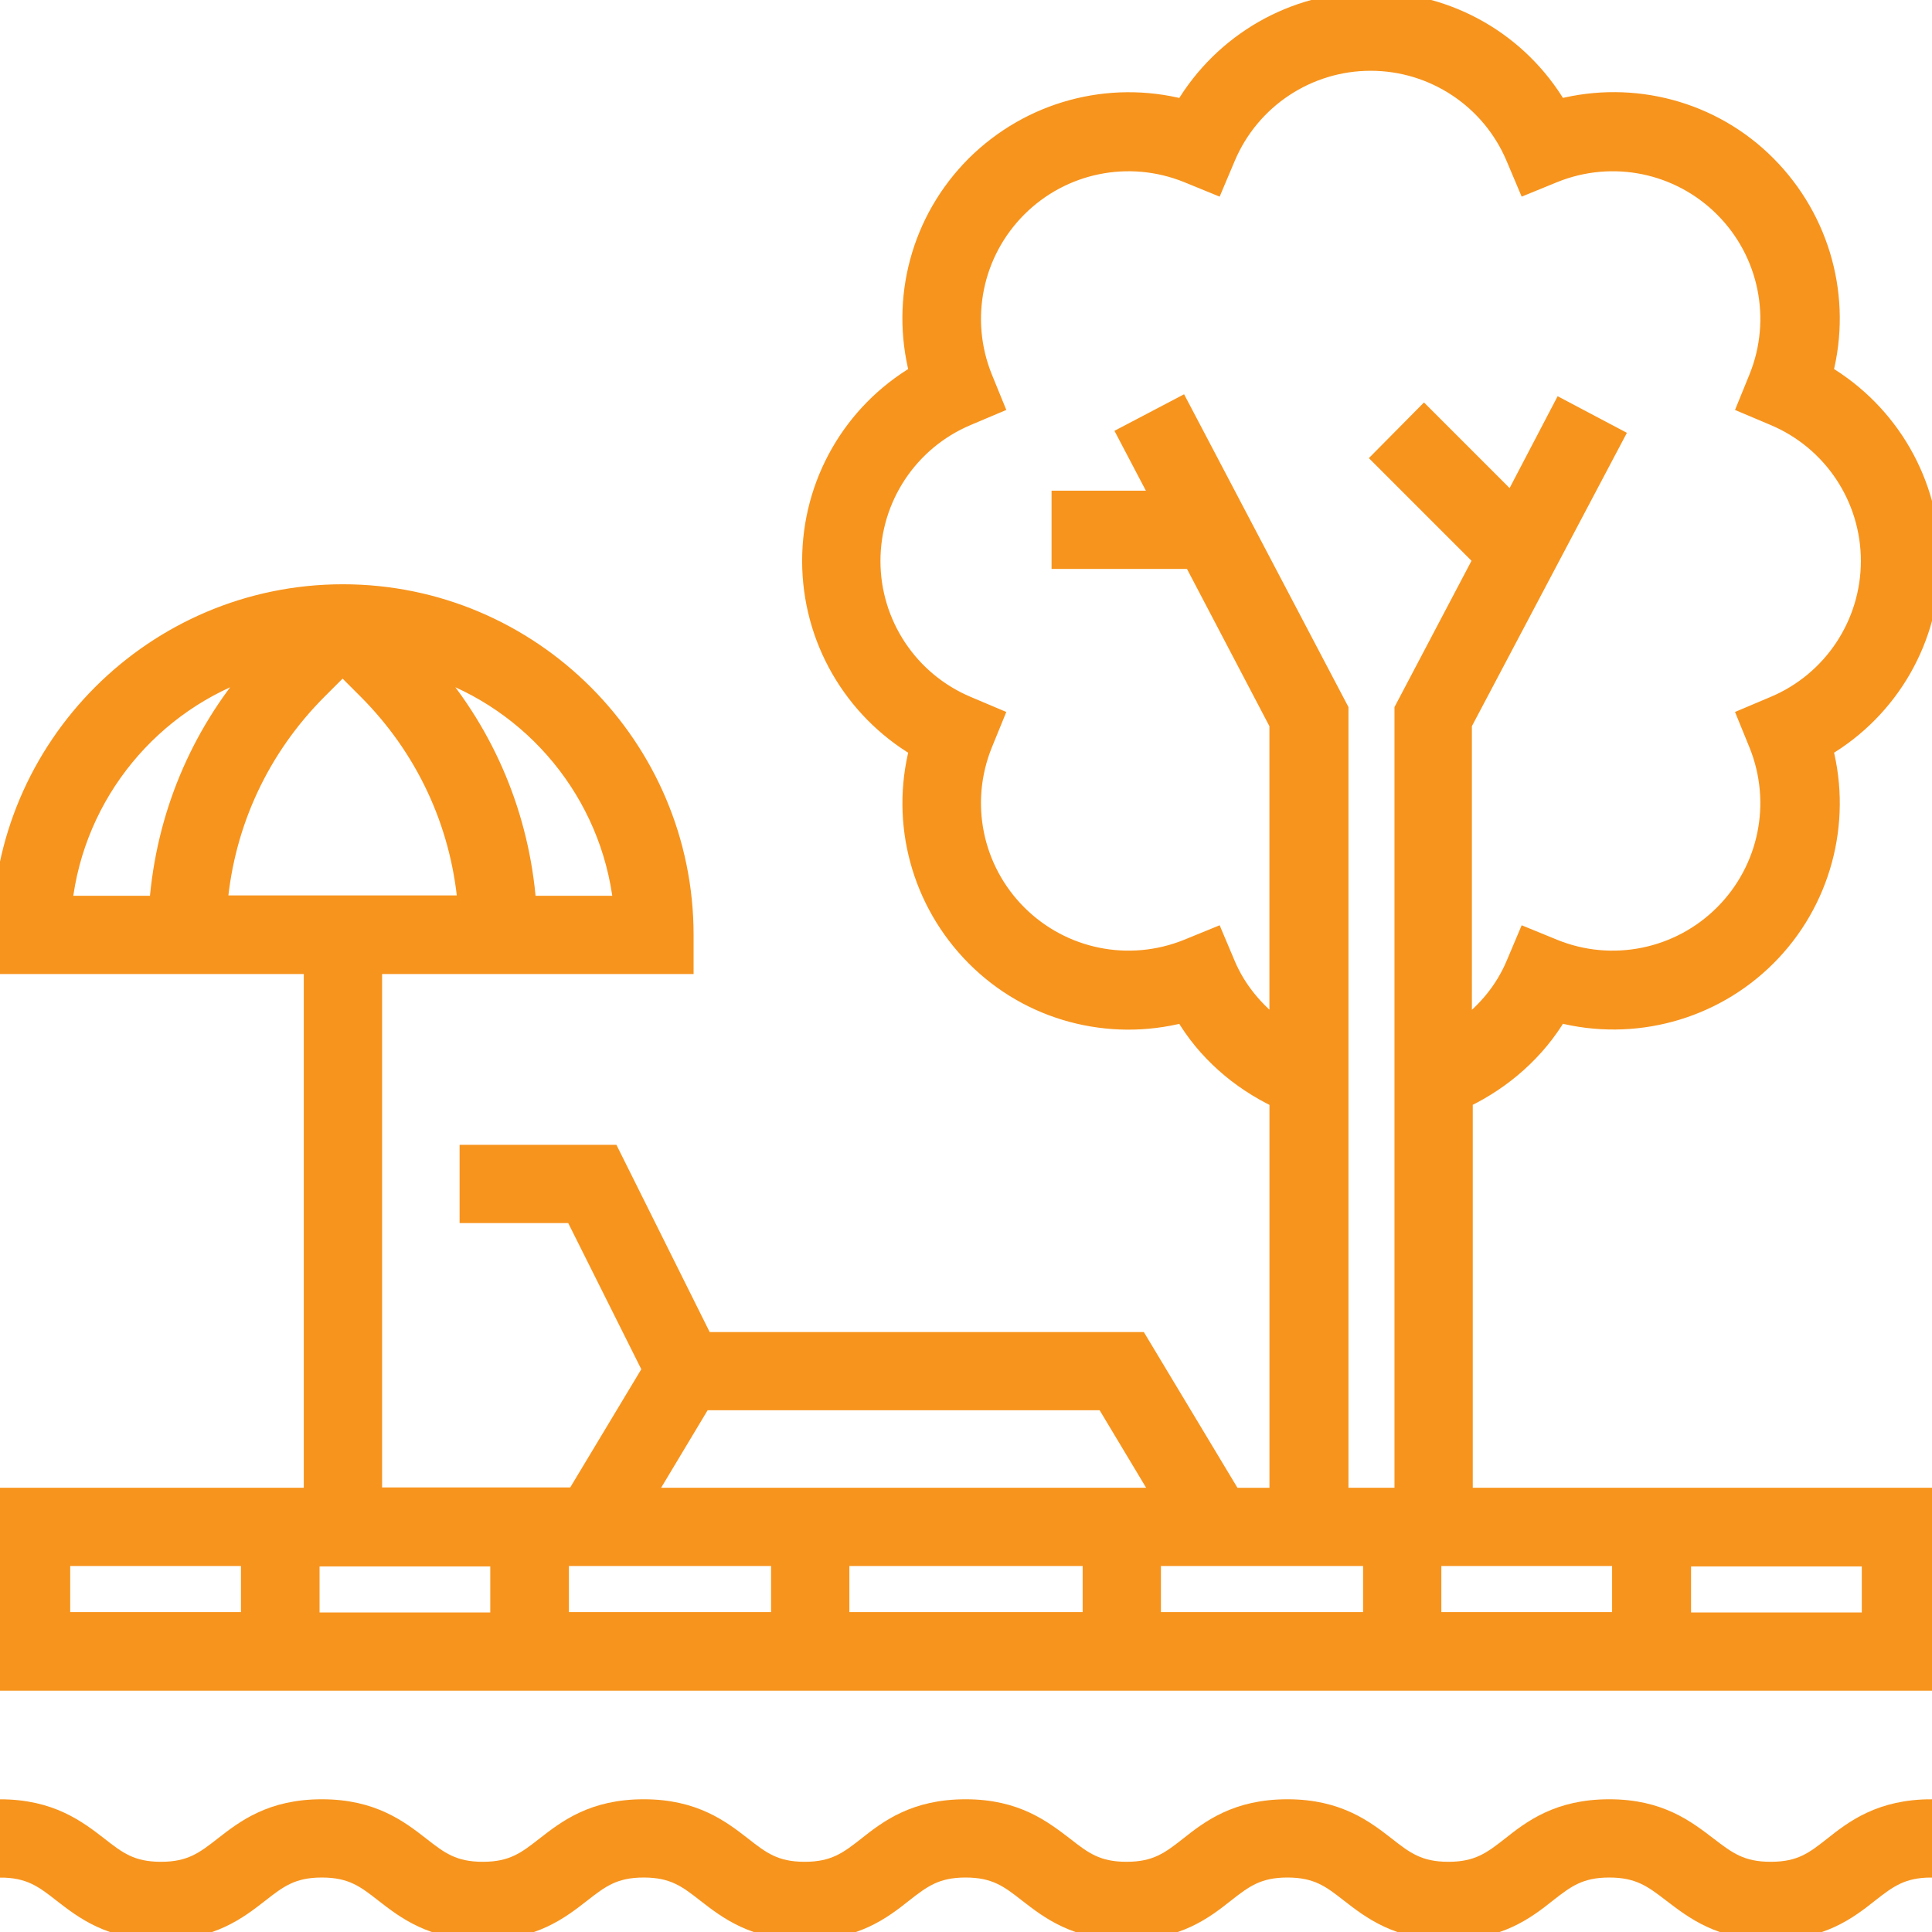 <?xml version="1.0" encoding="utf-8"?>
<!-- Generator: Adobe Illustrator 16.0.0, SVG Export Plug-In . SVG Version: 6.00 Build 0)  -->
<!DOCTYPE svg PUBLIC "-//W3C//DTD SVG 1.1//EN" "http://www.w3.org/Graphics/SVG/1.1/DTD/svg11.dtd">
<svg version="1.1" id="Layer_1" xmlns="http://www.w3.org/2000/svg" xmlns:xlink="http://www.w3.org/1999/xlink" x="0px" y="0px"
	 width="60px" height="60px" viewBox="0 0 60 60" enable-background="new 0 0 60 60" xml:space="preserve">
<g>
	<path fill="#F7941D" stroke="#F7941D" stroke-width="0.5" stroke-miterlimit="10" d="M45.488,34.156
		c1.213-0.582,2.252-1.496,2.933-2.647c2.301,0.593,4.774-0.063,6.482-1.77c1.707-1.707,2.362-4.182,1.77-6.482
		C58.726,22.045,60,19.844,60,17.418c0-2.425-1.286-4.626-3.328-5.839c0.594-2.301-0.063-4.763-1.77-6.482s-4.182-2.363-6.482-1.77
		C47.208,1.274,45.006,0,42.582,0c-2.426,0-4.627,1.286-5.84,3.328c-2.301-0.593-4.764,0.063-6.482,1.77
		c-1.719,1.719-2.363,4.182-1.77,6.482c-2.053,1.212-3.329,3.415-3.329,5.839c0,2.425,1.287,4.627,3.329,5.84
		c-0.594,2.301,0.062,4.763,1.77,6.482c1.707,1.72,4.182,2.363,6.482,1.77c0.68,1.163,1.719,2.066,2.932,2.647v12.297h-1.385
		l-2.908-4.837H21.885l-2.896-5.814h-4.466v1.93h3.278l2.4,4.8l-2.351,3.91h-6.234V30h9.674v-0.965c0-5.864-4.775-10.64-10.64-10.64
		s-10.64,4.775-10.64,10.64V30h9.674v16.453H0v5.803h60v-5.803H45.488V34.156z M10.64,20.722l0.73,0.73
		c1.793,1.793,2.87,4.107,3.093,6.606H6.816c0.223-2.499,1.299-4.812,3.093-6.606L10.64,20.722z M19.299,28.07h-2.896
		c-0.21-2.71-1.262-5.245-3.043-7.299C16.541,21.811,18.915,24.644,19.299,28.07z M7.93,20.771
		c-1.781,2.053-2.833,4.589-3.043,7.299H1.992C2.375,24.644,4.751,21.811,7.93,20.771z M17.418,48.384h6.779v1.931h-6.779V48.384z
		 M15.489,50.326H9.674v-1.93h5.802v1.93H15.489z M26.128,48.384h7.745v1.931h-7.745V48.384L26.128,48.384z M35.803,48.384h6.779
		v1.931h-6.779V48.384z M44.512,48.384h5.803v1.931h-5.803V48.384z M36.668,12.582l-1.72,0.903L36,15.489h-3.093v1.93h4.107
		l2.659,5.072v9.402c-0.668-0.508-1.225-1.162-1.559-1.955l-0.371-0.878l-0.878,0.359c-1.807,0.73-3.86,0.31-5.233-1.063
		s-1.793-3.427-1.063-5.233l0.358-0.878l-0.877-0.371c-1.793-0.755-2.957-2.511-2.957-4.453c0-1.941,1.163-3.699,2.957-4.453
		l0.877-0.371l-0.358-0.878c-0.729-1.806-0.31-3.859,1.063-5.233s3.427-1.793,5.233-1.063l0.878,0.359l0.371-0.878
		c0.755-1.793,2.512-2.956,4.453-2.956s3.699,1.163,4.453,2.956l0.371,0.878l0.878-0.359c1.807-0.73,3.86-0.31,5.233,1.063
		s1.793,3.427,1.063,5.233l-0.358,0.878l0.877,0.371c1.794,0.755,2.957,2.511,2.957,4.453c0,1.942-1.163,3.7-2.957,4.453
		l-0.877,0.371l0.358,0.878c0.729,1.806,0.31,3.859-1.063,5.233s-3.439,1.793-5.233,1.063l-0.878-0.359l-0.371,0.878
		c-0.334,0.792-0.879,1.447-1.559,1.955V22.49l4.726-8.944l-1.708-0.903l-1.533,2.932l-2.722-2.722l-1.36,1.374l3.142,3.142
		l-2.449,4.652v24.433h-1.929V22.021L36.668,12.582z M21.834,43.547h12.458l1.744,2.907H20.09L21.834,43.547z M1.93,48.384h5.803
		v1.931H1.93V48.384z M58.07,50.326h-5.803v-1.93h5.803V50.326z"/>
	<path fill="#F7941D" stroke="#F7941D" stroke-width="0.5" stroke-miterlimit="10" d="M54.989,58.07
		c-0.915,0-1.336-0.322-1.917-0.768c-0.682-0.519-1.51-1.174-3.094-1.174c-1.582,0-2.425,0.643-3.092,1.174
		c-0.57,0.445-0.99,0.768-1.905,0.768s-1.337-0.322-1.905-0.768c-0.667-0.519-1.51-1.174-3.092-1.174
		c-1.584,0-2.426,0.643-3.094,1.174c-0.568,0.445-0.988,0.768-1.904,0.768c-0.915,0-1.336-0.322-1.904-0.768
		c-0.682-0.519-1.51-1.174-3.093-1.174c-1.584,0-2.425,0.643-3.093,1.174c-0.569,0.445-0.99,0.768-1.905,0.768
		c-0.916,0-1.336-0.322-1.905-0.768c-0.667-0.519-1.51-1.174-3.093-1.174c-1.584,0-2.412,0.643-3.093,1.174
		c-0.569,0.445-0.989,0.768-1.905,0.768c-0.915,0-1.336-0.322-1.905-0.768c-0.667-0.519-1.51-1.174-3.092-1.174
		c-1.583,0-2.412,0.643-3.093,1.174c-0.57,0.445-0.99,0.768-1.905,0.768c-0.916,0-1.336-0.322-1.905-0.768
		C2.425,56.784,1.584,56.129,0,56.129v1.93c0.915,0,1.336,0.321,1.905,0.767C2.573,59.344,3.415,60,4.998,60
		s2.412-0.644,3.093-1.175c0.569-0.445,0.989-0.767,1.905-0.767c0.915,0,1.336,0.321,1.904,0.767C12.569,59.344,13.411,60,14.994,60
		c1.583,0,2.412-0.644,3.092-1.175c0.57-0.445,0.99-0.767,1.905-0.767c0.916,0,1.336,0.321,1.905,0.767
		C22.565,59.344,23.407,60,24.989,60c1.584,0,2.425-0.644,3.093-1.175c0.57-0.445,0.99-0.767,1.905-0.767
		c0.916,0,1.336,0.321,1.905,0.767C32.561,59.344,33.402,60,34.985,60c1.584,0,2.425-0.644,3.093-1.175
		c0.569-0.445,0.99-0.767,1.904-0.767c0.916,0,1.337,0.321,1.905,0.767C42.557,59.344,43.397,60,44.981,60s2.425-0.644,3.093-1.175
		c0.569-0.445,0.989-0.767,1.904-0.767c0.916,0,1.337,0.321,1.918,0.767C52.578,59.344,53.406,60,54.989,60
		c1.584,0,2.425-0.644,3.093-1.175c0.57-0.445,0.99-0.767,1.904-0.767v-1.93c-1.584,0-2.424,0.643-3.092,1.174
		C56.326,57.748,55.918,58.07,54.989,58.07z"/>
</g>
</svg>

